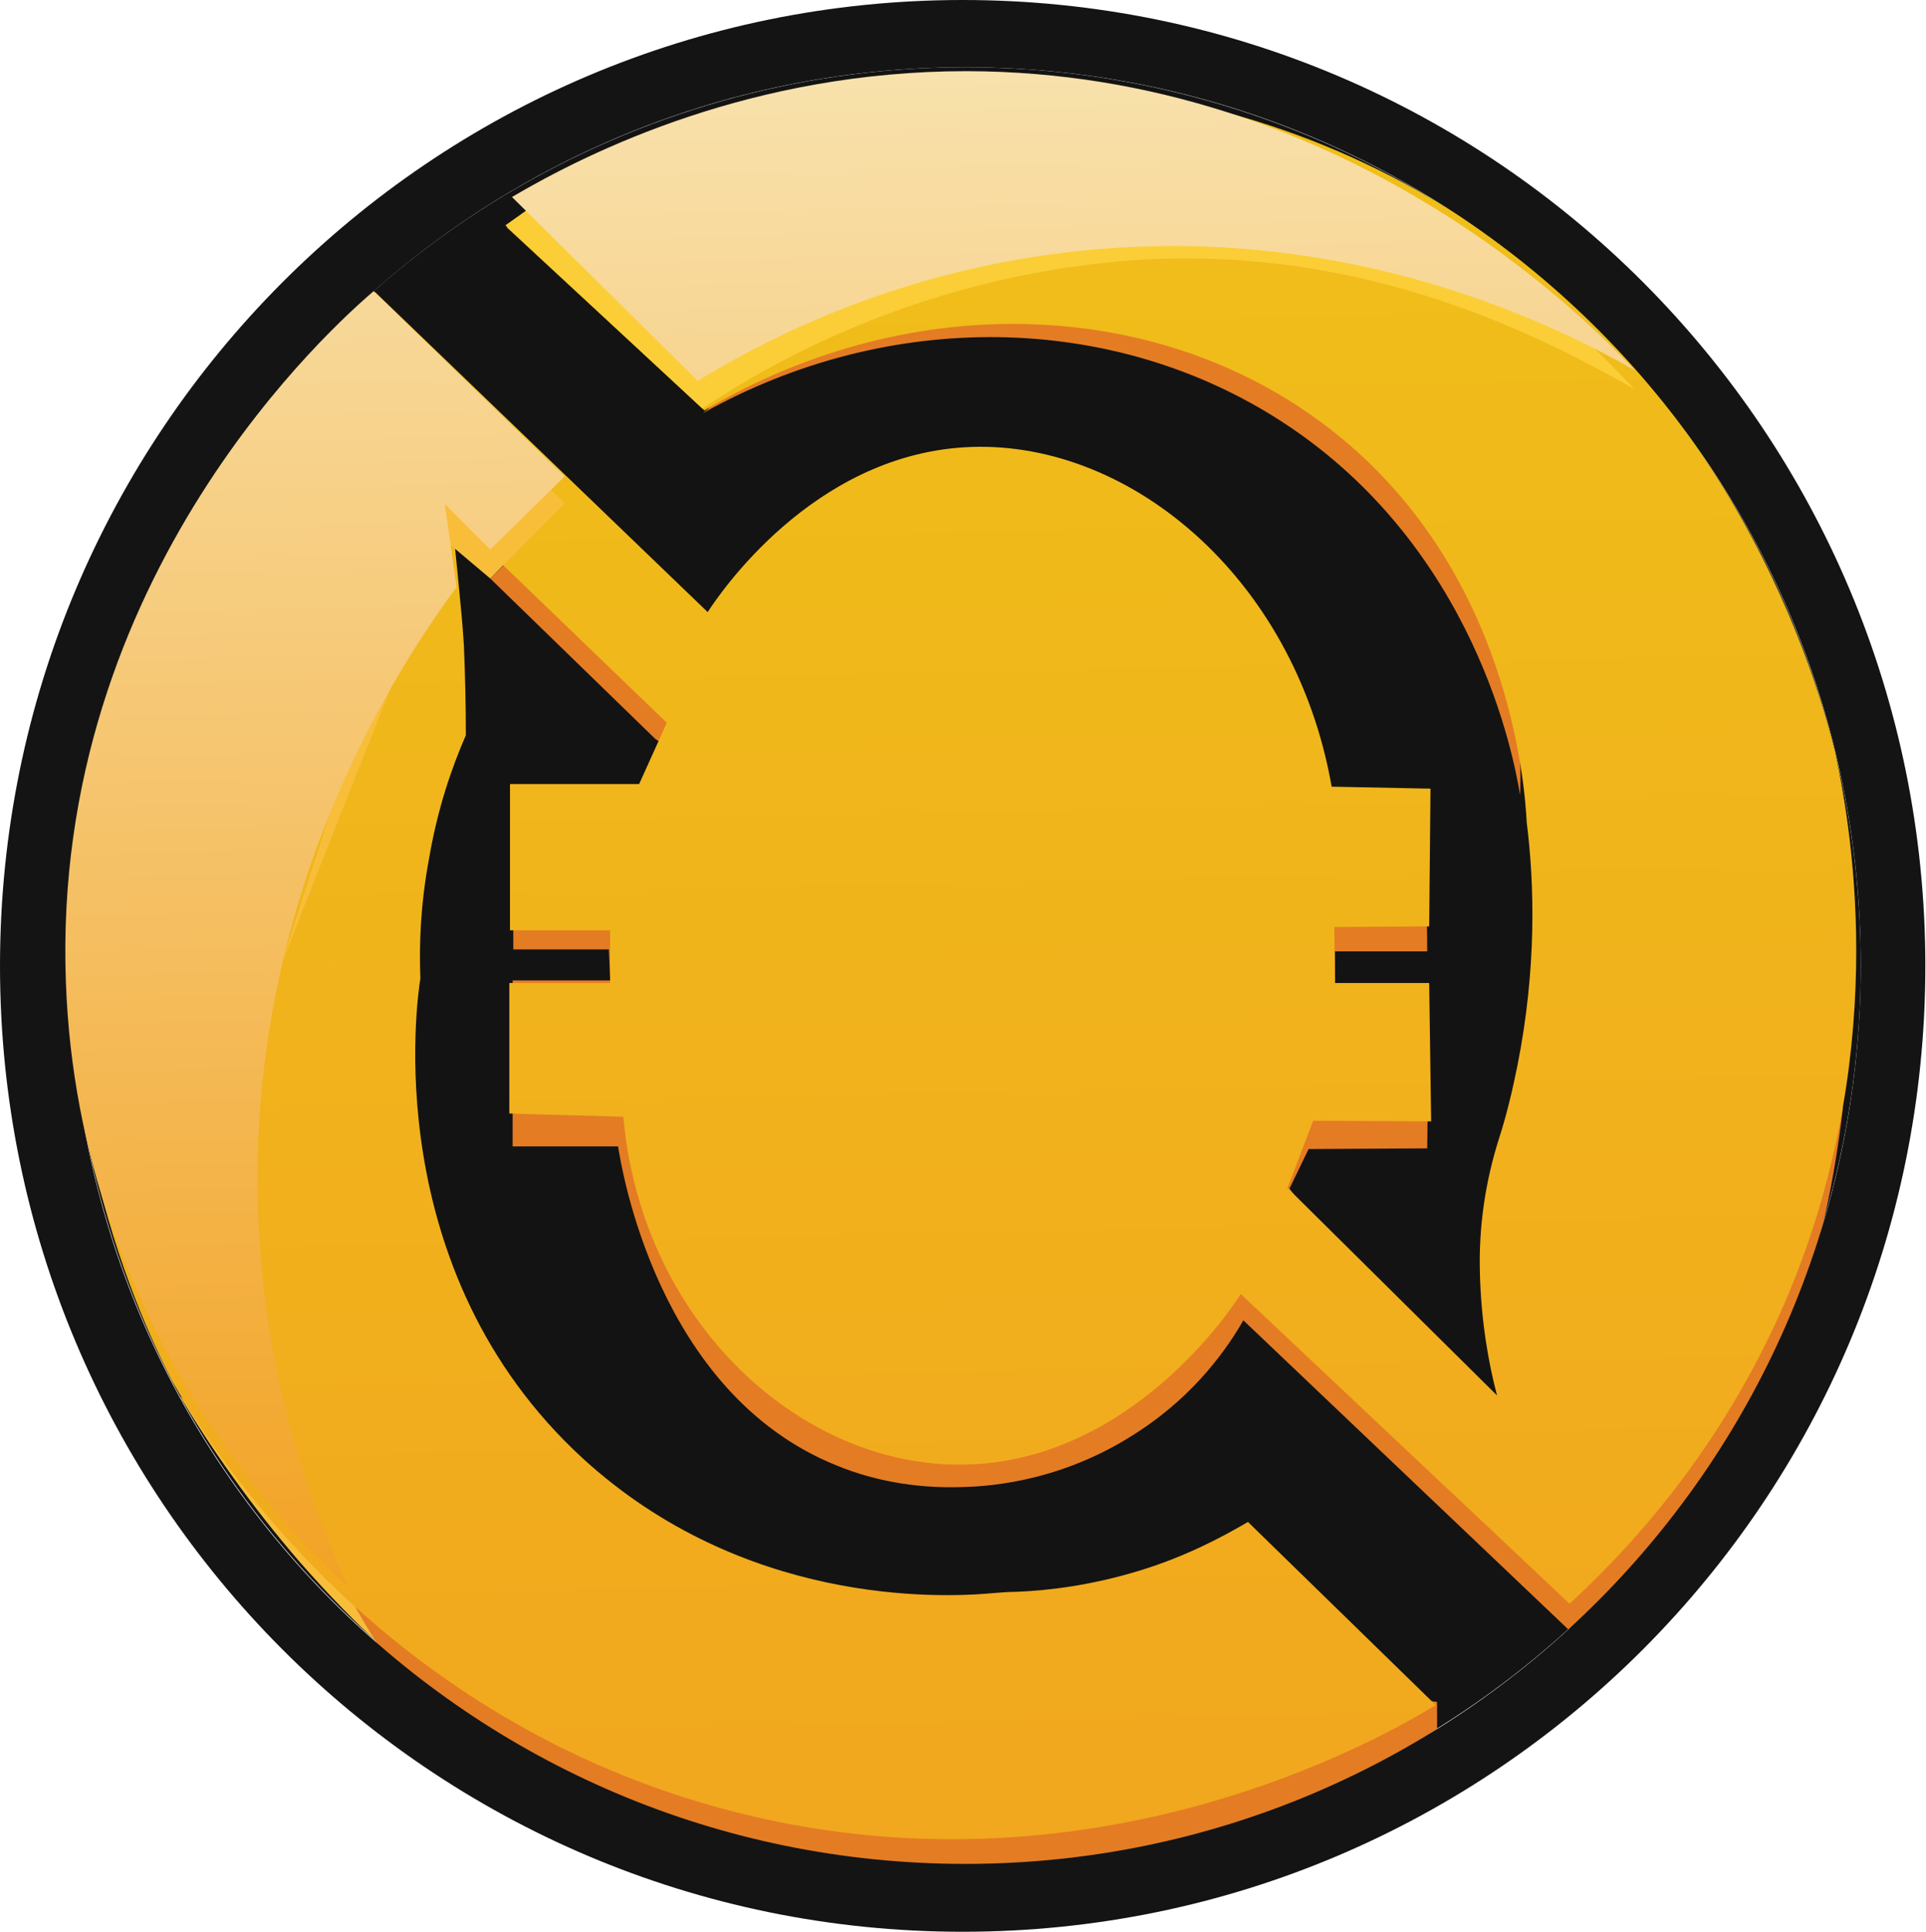 <svg enable-background="new 0 0 292.3 293.2" viewBox="0 0 292.3 293.2" xmlns="http://www.w3.org/2000/svg" xmlns:xlink="http://www.w3.org/1999/xlink"><linearGradient id="a" gradientUnits="userSpaceOnUse" x1="148.816" x2="143.483" y1="277.18" y2="11.847"><stop offset="0" stop-color="#f1a71e"/><stop offset="1" stop-color="#f0c019"/></linearGradient><linearGradient id="b" gradientUnits="userSpaceOnUse" x1="132.984" x2="125.984" y1="248.795" y2="-10.205"><stop offset="0" stop-color="#f2a01e"/><stop offset="1" stop-color="#f9e7b9"/></linearGradient><ellipse cx="146.5" cy="146.5" fill="#131313" rx="135.9" ry="136.3"/><path d="m60.9 245.7-2.9 4.3c-4-3.7-8.2-8-12.4-12.8-7.7-8.9-13.7-17.6-18.3-25.3 11.2 11.2 22.4 22.5 33.6 33.8z" fill="#f8be3a"/><g fill="#e47c24"><path d="m218.1 262.4v-4.1l-165.9-17.6c10.1 19.6 22.8 30 31 35.3 36 23.5 89.1 17.8 134.9-13.6z"/><path d="m279.7 168.1c-1.3 10.9-4.3 31-16.4 50.3-8.4 13.5-18 22.9-25.3 28.9-16.4-15.6-32.9-31.3-49.3-46.9-2.3 4-7.1 11.1-15.8 16.8-11.1 7.4-22 8.4-26.8 8.5-5.7.2-12.4-.5-19.2-3.3-27.2-11-32.6-45.3-33.1-48.4-5.3 0-10.7 0-16 0v-25.2h14.8l-.2-4.7h-14.5v-5.3l30-21.5-8.4-5.1-25.1-24.4 8.3-8.1 67.3 51.6 66.5.3.1 12.8h-14v21.7l14.1.2-.1 8-18 .1-2.9 6 32.3 43.3z"/><path d="m230.7 120.7c-.9-5.5-6.7-37.5-36-56.6-25.8-16.8-59.8-17.2-88-1.4 25.7-22.4 62.3-25.8 89.5-9 22.4 13.9 35.5 39.6 34.5 67z"/></g><path d="m238.2 243.4-49.9-47c-.9 1.5-16.8 26.1-43 25.9-24.6-.2-48-22.2-50.7-52.8-5.8-.2-11.6-.3-17.3-.5v-19.8h15.3v-8h-15.2v-22.2h19.6l4.2-9.3-32.6-31.4c.4 4.8 1.5 14.4 1.8 19.6.2 4.7.3 9.3.3 13.7-2.1 4.8-4.3 11.1-5.6 18.8-1.3 7-1.5 13.1-1.3 18.1-.5 3.1-6.5 44.3 24.7 72.9 24.2 22.1 53.7 21.2 62.2 20.4 1.2-.1 2.4-.2 3.6-.2 5-.2 11.4-1 18.6-3.2 6.9-2.1 12.4-5 16.5-7.4l28.5 27.8c-7.4 4.5-54.1 31.9-111.5 14.8-51.3-15.3-75.5-55.5-80.4-64.2-5.1-10.1-22.6-47.2-11.7-93.9 9.2-39.4 33.4-63 42.6-71.2 16.8 16.2 33.7 32.4 50.5 48.6 1.9-2.9 15.8-23.5 38.8-25 24.7-1.6 50.3 19.5 55.9 51.5l15 .3-.2 20.9-14.4.1.1 8.5h14.3l.3 21-17.9-.1c-.7 1.9-1.5 3.8-2.2 5.8-.6 1.5-1.1 2.9-1.7 4.4l31.8 31.5c-1.3-4.9-2.4-11.2-2.6-18.4 0-.1 0-.1 0-.2-.2-6.9.8-13.8 2.9-20.4 1.1-3.4 2-7.1 2.8-11.1 2.9-14.6 2.6-27.4 1.4-36.9-.3-5.7-2.6-38-29.1-59.1-25.8-20.6-64.1-22.2-95.7-3.4l-30-27.8 2-1.5c43.4-26.1 96.5-27.4 138.1-3 46.4 27.1 59.1 74.5 61.5 84.1 2.8 13 8.3 46.9-7.8 84-9.6 22-23.3 36.9-32.5 45.3z" fill="url(#a)"/><path d="m146.1 0c-80.7 0-146.1 65.6-146.1 146.6s65.4 146.6 146.1 146.6 146.1-65.6 146.1-146.6-65.3-146.6-146.1-146.6zm.4 282.9c-75.1 0-135.9-61-135.9-136.3s60.8-136.4 135.9-136.4 135.9 61 135.9 136.3-60.9 136.4-135.9 136.4z" fill="#141414"/><path d="m74.4 87.8 11.3-11.4-15.5-15.7-27.3 85.1 25.1-63.4z" fill="#f8be3a"/><path d="m76.7 34.2 3.1-2.2c10.4-5.9 42.4-22.5 85.2-17.3 46.6 5.6 75.1 36.1 83 44.3-11.1-6.1-40-22.8-78.4-19.3-30.5 2.8-52.4 15.2-63 22.3" fill="#fbce37"/><path d="m146.7 10.8c57.3.1 94.3 37.8 101.4 45.4-11.6-6.6-43-22.5-84.4-18.1-26.7 2.8-46.7 12.9-57.8 19.7l-28.2-27.9c11.9-7 36.5-19.1 69-19.1zm-77.4 78.3-1.8-12.6 6.9 6.9 11.3-11.1-29-28.1c-5.6 4.8-49 43-46.7 104.9 1.9 53.2 36.2 85.8 42.9 91.9-5.8-12.6-13.3-33.2-13.8-59.3-.9-47.1 21.5-80.8 30.2-92.6z" fill="url(#b)"/></svg>